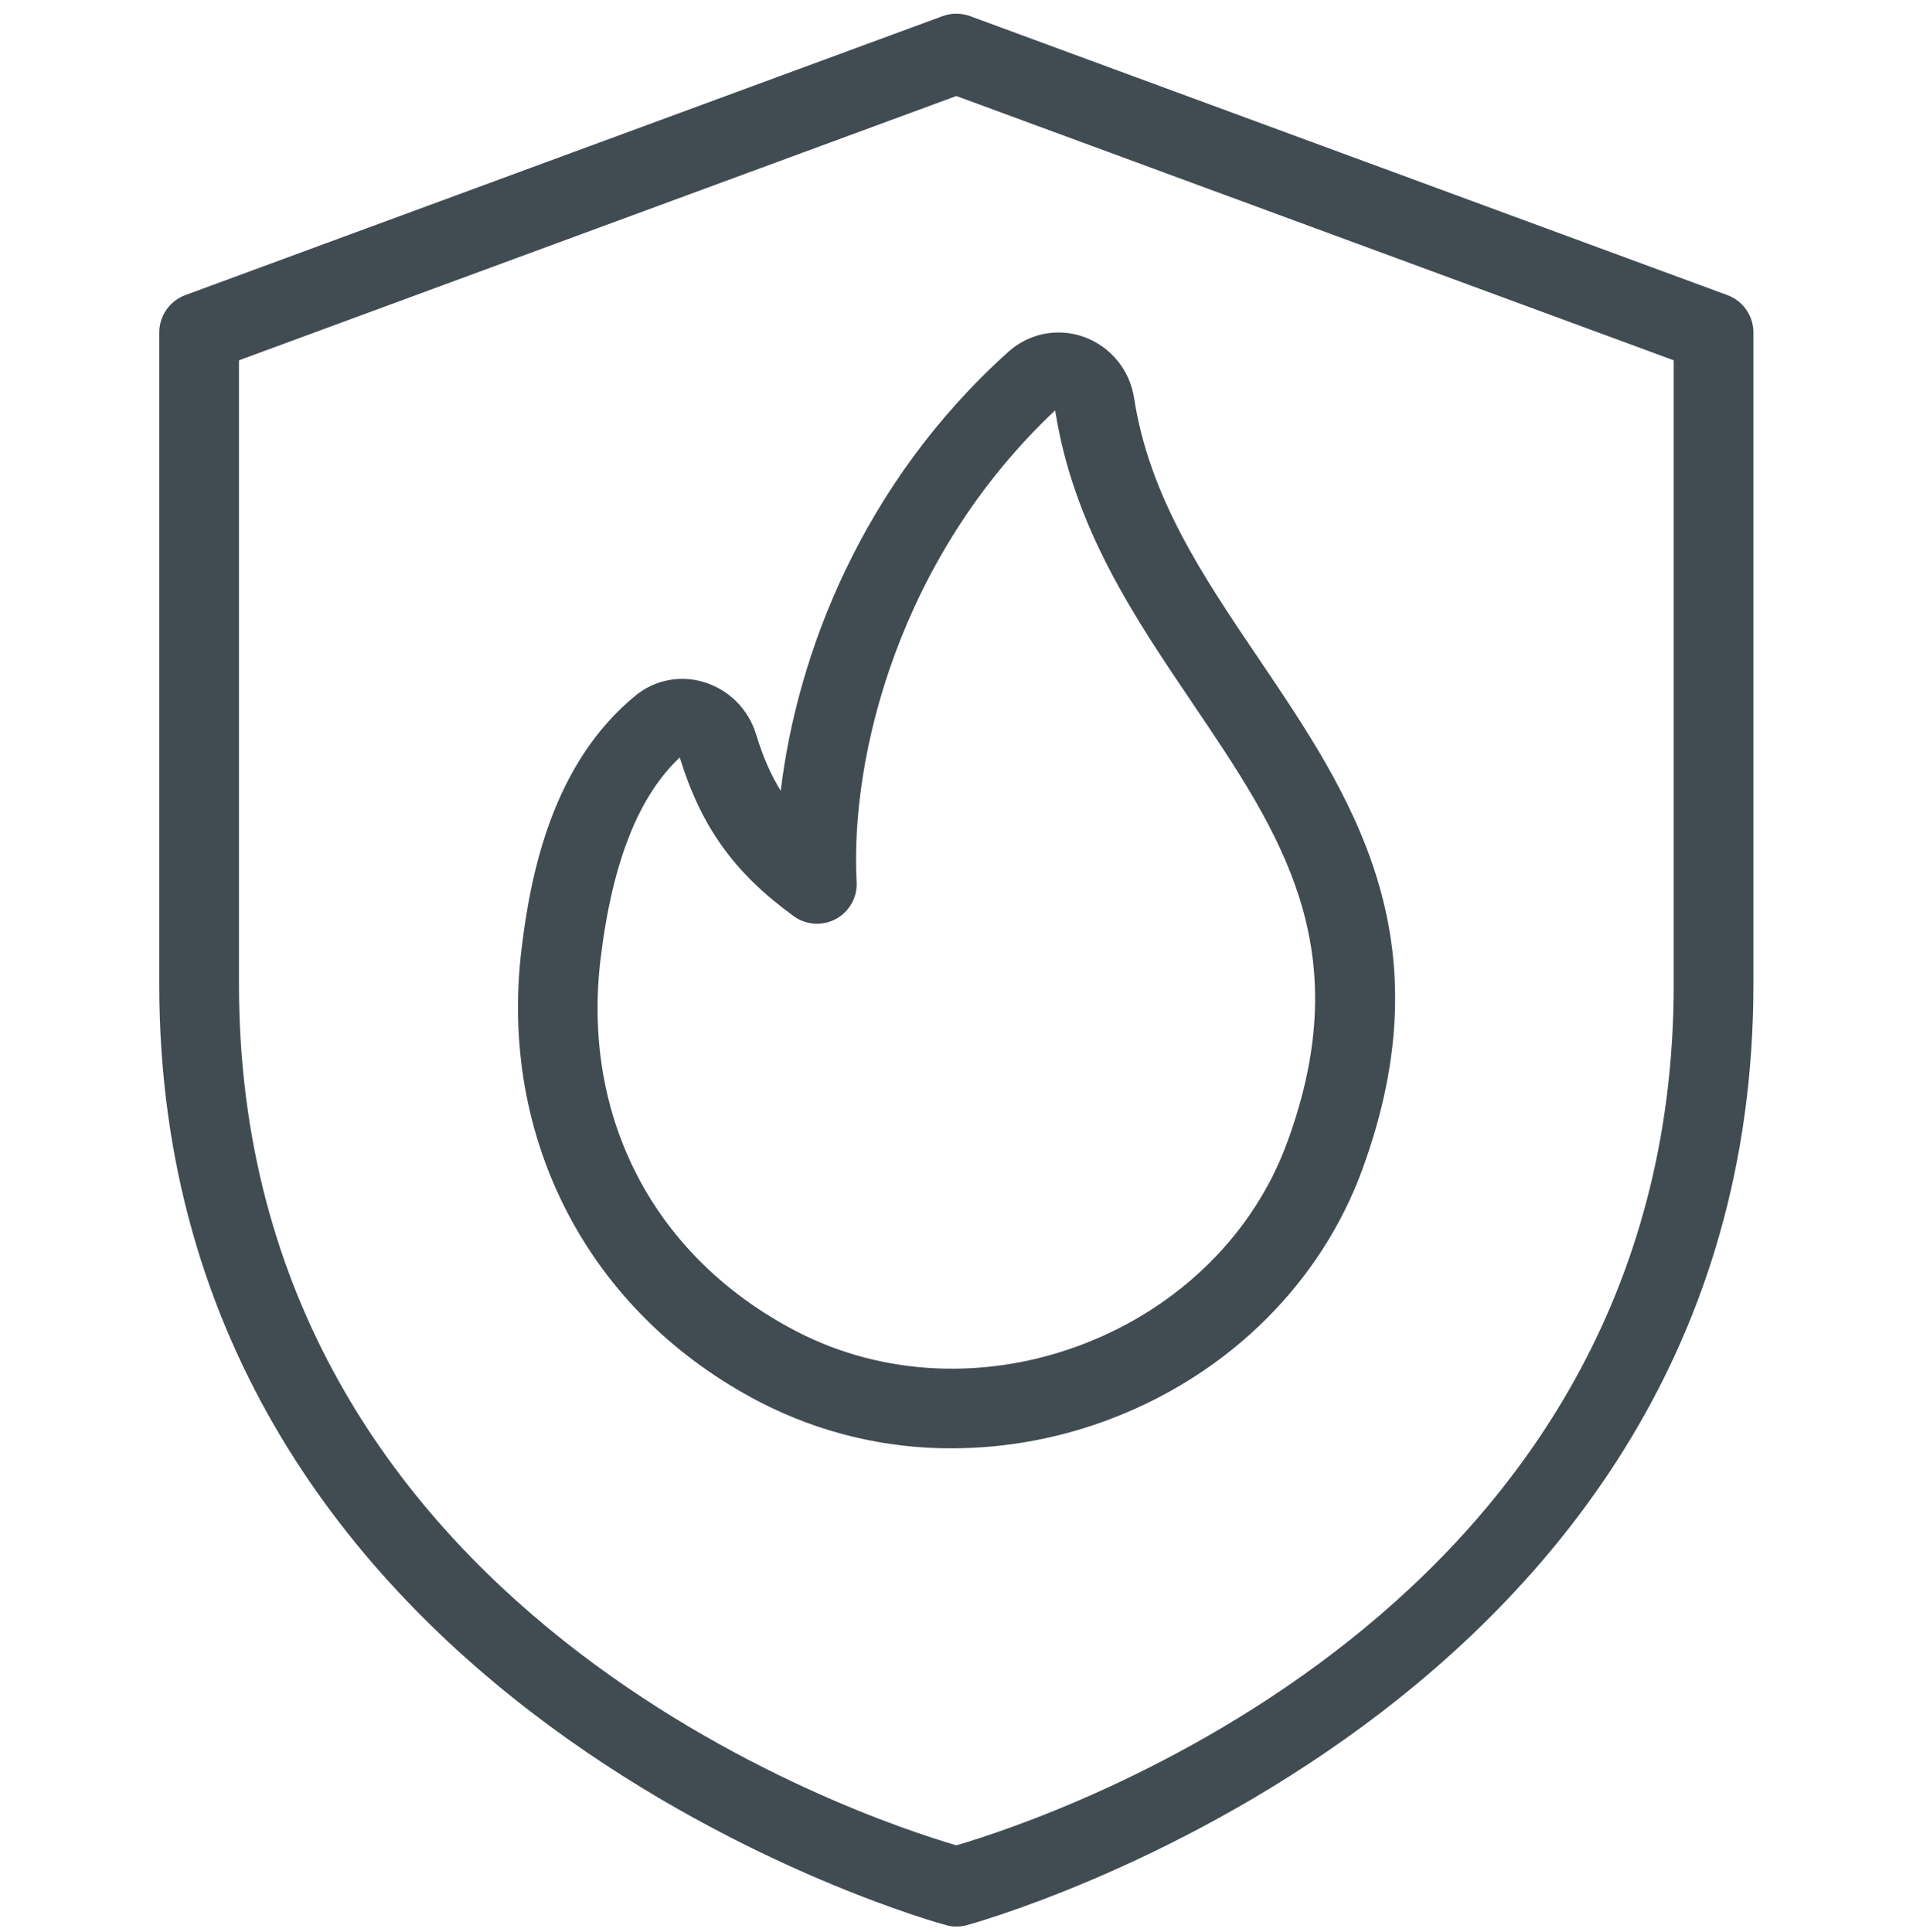 <svg width="100" height="101" viewBox="0 0 100 101" fill="none" xmlns="http://www.w3.org/2000/svg">
<g clip-path="url(#clip0_149_214)">
<path d="M49.758 75.715C46.274 75.728 42.839 74.901 39.742 73.306C30.821 68.689 26.041 59.594 27.267 49.577C27.75 45.598 28.9 39.902 33.229 36.356C33.721 35.955 34.304 35.681 34.927 35.56C35.55 35.438 36.193 35.473 36.8 35.66C37.442 35.855 38.026 36.206 38.501 36.68C38.975 37.155 39.326 37.739 39.521 38.381C39.875 39.535 40.283 40.494 40.812 41.34C41.666 34.198 45.066 25.265 52.704 18.398C53.229 17.921 53.874 17.596 54.57 17.457C55.266 17.319 55.986 17.372 56.654 17.61C57.34 17.857 57.946 18.285 58.409 18.848C58.872 19.412 59.174 20.09 59.283 20.81C60.092 25.985 62.858 30.085 65.791 34.423C70.646 41.602 75.658 49.027 71.2 61.177C69.046 67.031 64.317 71.748 58.217 74.115C55.521 75.168 52.652 75.71 49.758 75.715ZM35.533 39.598C33.454 41.556 32.033 44.894 31.4 50.081C30.379 58.452 34.212 65.752 41.654 69.61C46.196 71.96 51.679 72.189 56.704 70.235C61.687 68.298 65.541 64.477 67.279 59.744C71.008 49.594 66.992 43.648 62.333 36.756C59.275 32.231 56.112 27.552 55.158 21.452C47.029 29.098 44.433 39.498 44.779 46.09C44.803 46.484 44.714 46.877 44.523 47.222C44.332 47.567 44.046 47.851 43.699 48.04C43.352 48.228 42.958 48.314 42.564 48.286C42.17 48.259 41.792 48.12 41.475 47.885C38.371 45.623 36.65 43.223 35.533 39.598Z" fill="#404C52"/>
<path d="M49.992 100.715C49.813 100.716 49.635 100.693 49.462 100.644C49.05 100.54 8.325 89.381 8.325 51.461V17.381C8.325 16.956 8.456 16.54 8.699 16.19C8.943 15.841 9.288 15.575 9.687 15.427L49.271 0.844C49.736 0.673 50.247 0.673 50.712 0.844L90.296 15.427C90.695 15.575 91.04 15.841 91.284 16.19C91.527 16.54 91.658 16.956 91.658 17.381V51.461C91.658 89.386 50.933 100.54 50.521 100.648C50.348 100.693 50.17 100.716 49.992 100.715ZM12.492 18.836V51.461C12.492 84.302 45.2 95.069 49.992 96.469C54.783 95.069 87.492 84.302 87.492 51.461V18.836L49.992 5.019L12.492 18.836Z" fill="#404C52"/>
</g>
<defs>
<clipPath id="clip0_149_214">
<rect width="100" height="100" fill="white" transform="translate(-0.009 0.715)"/>
</clipPath>
</defs>
</svg>
